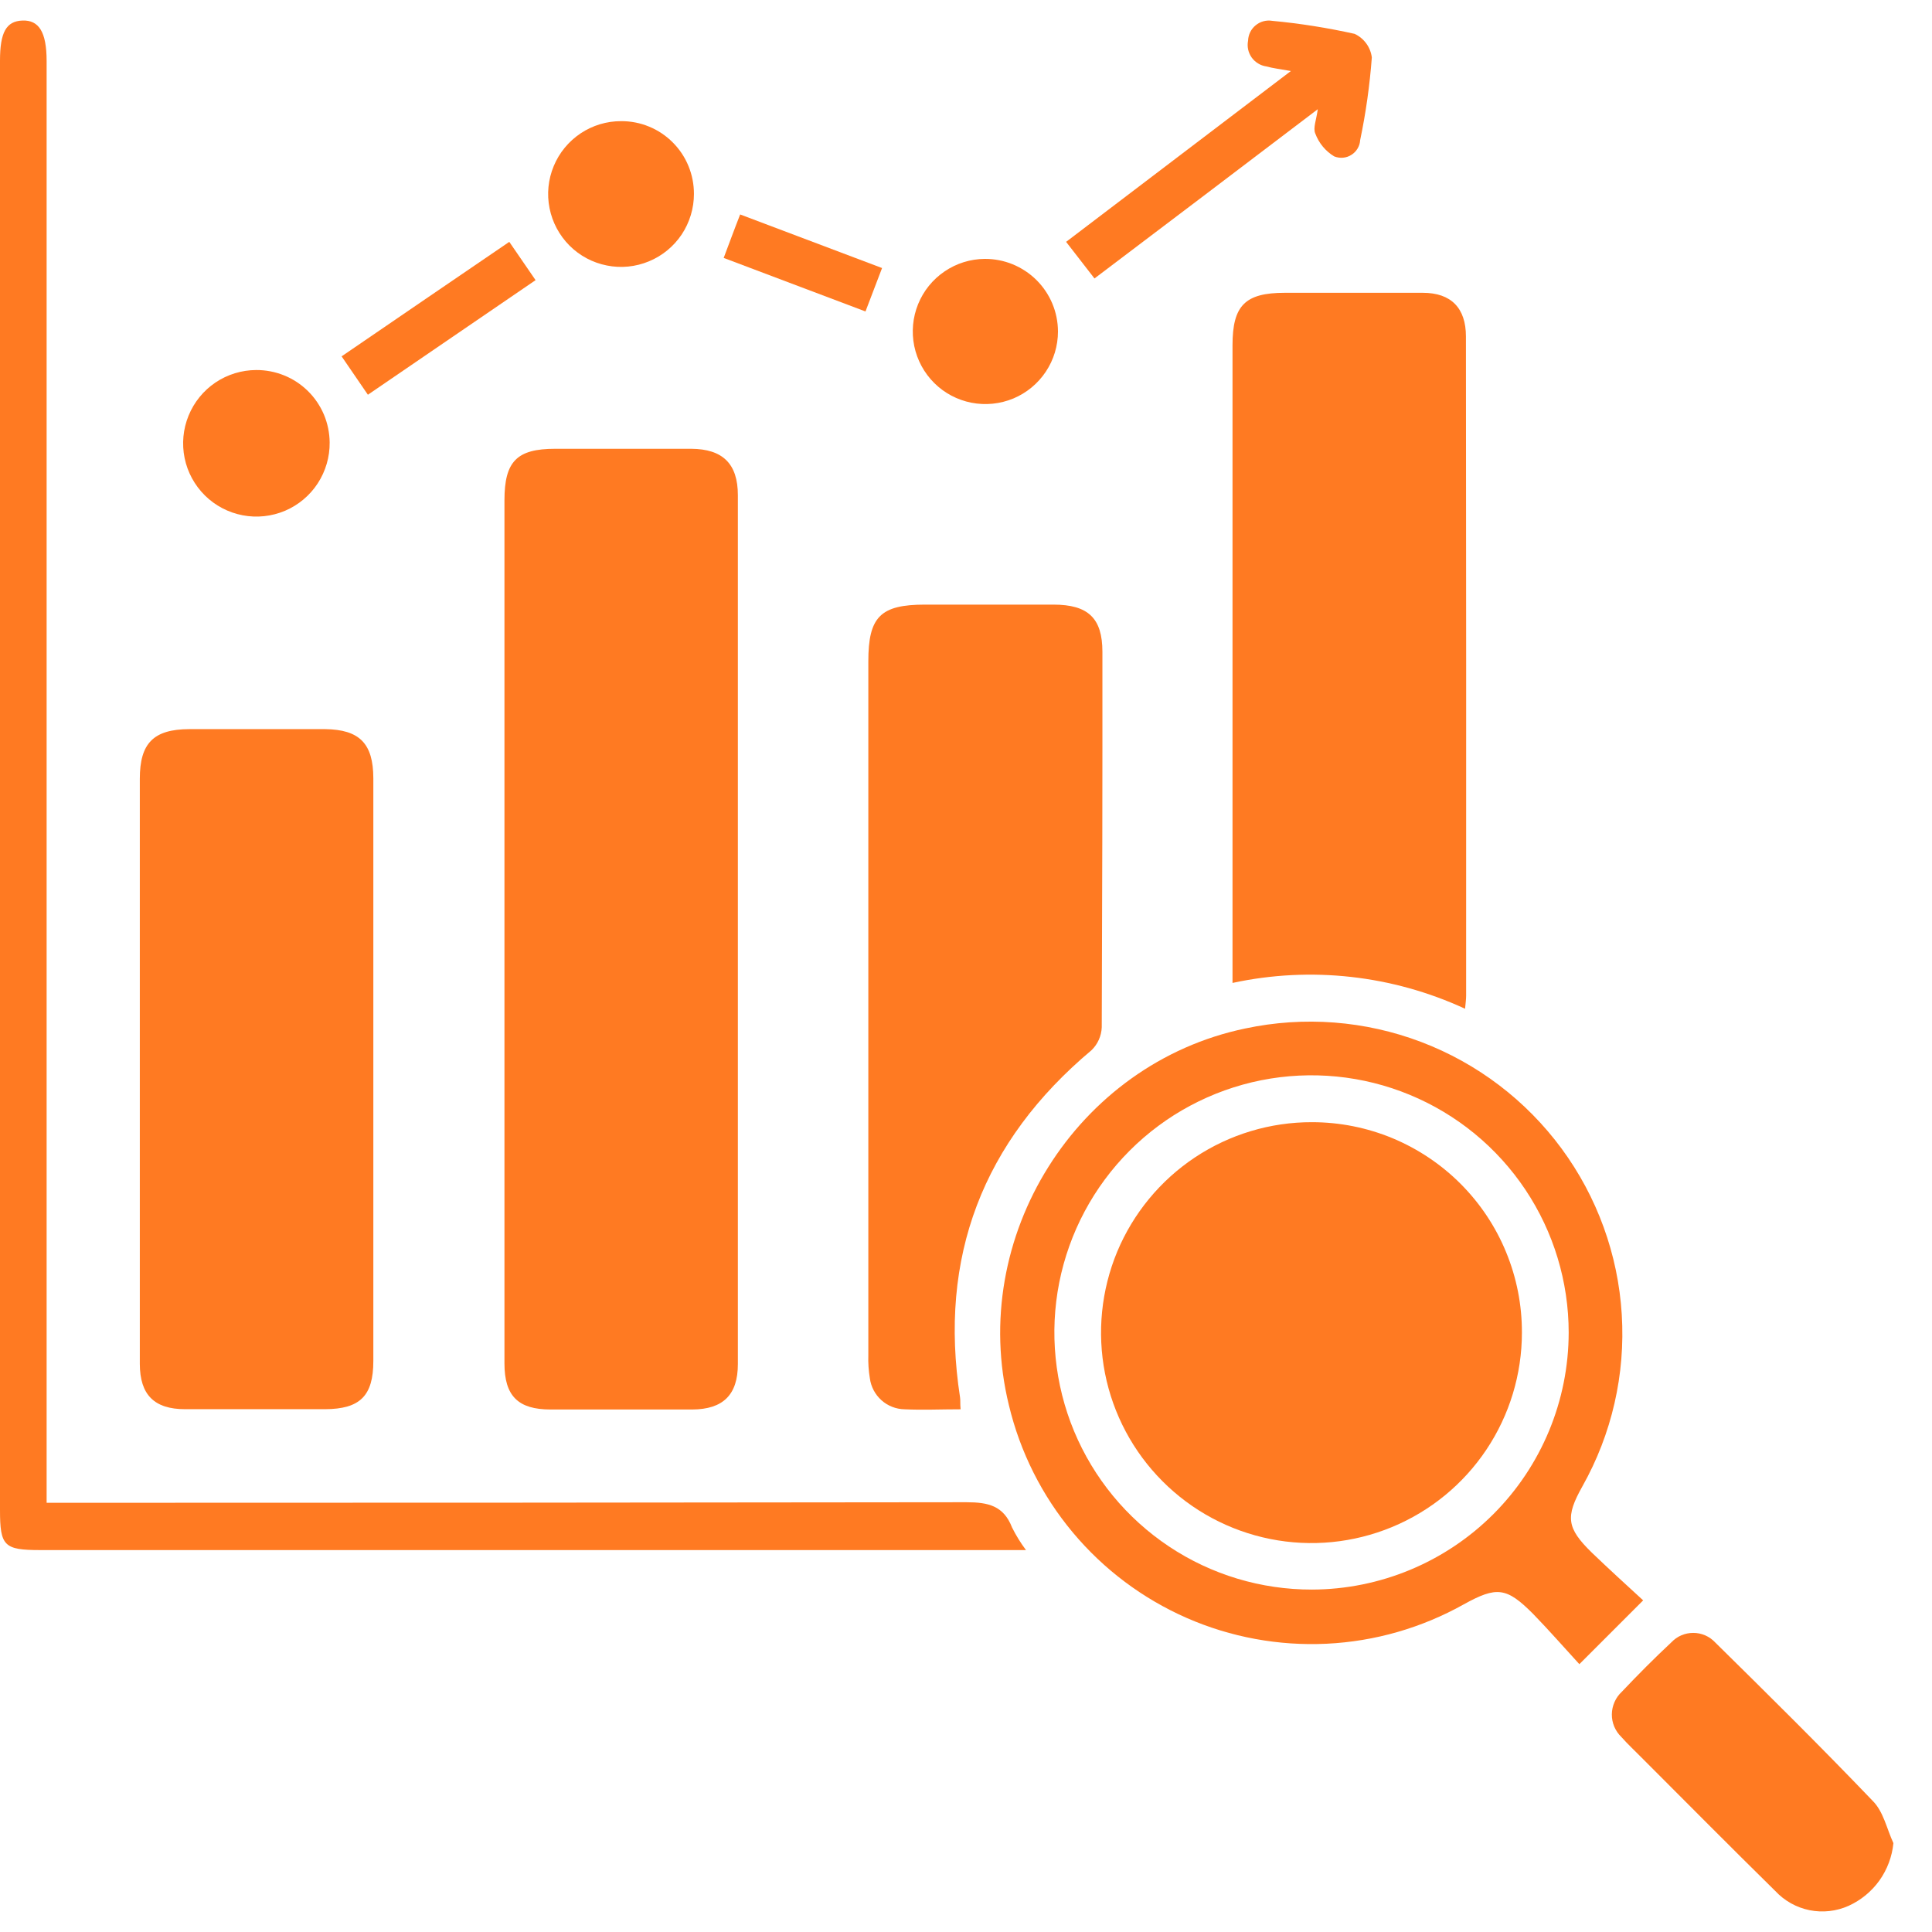 <svg width="38" height="38" viewBox="0 0 38 38" fill="none" xmlns="http://www.w3.org/2000/svg">
<g id="Group 379">
<path id="Vector" d="M17.349 5.272C17.235 5.572 17.137 5.83 17.023 6.126L14.234 5.073C14.342 4.789 14.441 4.515 14.558 4.218L17.349 5.272Z" fill="#FF7A22"/>
<path id="Vector_2" d="M14.513 9.74C14.513 15.443 14.513 21.139 14.513 26.83C14.513 27.435 14.221 27.719 13.618 27.723C12.688 27.723 11.758 27.723 10.829 27.723C10.19 27.723 9.922 27.457 9.922 26.816C9.922 23.964 9.922 21.11 9.922 18.251C9.922 15.448 9.922 12.645 9.922 9.841C9.922 9.075 10.165 8.827 10.92 8.827C11.813 8.827 12.705 8.827 13.596 8.827C14.215 8.831 14.513 9.121 14.513 9.74Z" fill="#FF7A22"/>
<path id="Vector_3" d="M28.837 19.584C28.837 19.657 28.826 19.729 28.816 19.841C27.387 19.18 25.782 19.001 24.242 19.333V18.878C24.242 14.849 24.242 10.82 24.242 6.791C24.242 6.009 24.489 5.759 25.27 5.759C26.174 5.759 27.08 5.759 27.985 5.759C28.543 5.759 28.833 6.061 28.833 6.617C28.838 10.939 28.839 15.262 28.837 19.584Z" fill="#FF7A22"/>
<path id="Vector_4" d="M7.343 15.306V26.769C7.343 27.455 7.081 27.714 6.393 27.717C5.476 27.717 4.557 27.717 3.641 27.717C3.033 27.717 2.752 27.433 2.75 26.827C2.75 24.889 2.75 22.952 2.75 21.014C2.75 19.115 2.75 17.216 2.75 15.317C2.75 14.618 3.02 14.344 3.721 14.341C4.611 14.341 5.504 14.341 6.396 14.341C7.073 14.35 7.341 14.625 7.343 15.306Z" fill="#FF7A22"/>
<path id="Vector_5" d="M21.67 20.207C21.663 20.377 21.591 20.537 21.47 20.655C19.329 22.451 18.457 24.724 18.883 27.485C18.892 27.546 18.883 27.61 18.894 27.719C18.502 27.719 18.15 27.736 17.791 27.719C17.624 27.716 17.462 27.653 17.337 27.541C17.212 27.429 17.131 27.276 17.109 27.109C17.084 26.959 17.074 26.806 17.079 26.654C17.079 22.103 17.079 17.554 17.079 13.007C17.079 12.133 17.316 11.892 18.195 11.892H20.718C21.404 11.892 21.683 12.159 21.683 12.821C21.685 15.286 21.68 17.748 21.67 20.207Z" fill="#FF7A22"/>
<path id="Vector_6" d="M20.18 30.488H0.79C0.08 30.488 0 30.408 0 29.7V1.193C0 0.635 0.123 0.415 0.443 0.404C0.762 0.393 0.917 0.625 0.917 1.2V29.558H1.415C7.28 29.558 13.144 29.555 19.007 29.547C19.437 29.547 19.74 29.616 19.905 30.042C19.983 30.199 20.075 30.348 20.18 30.488Z" fill="#FF7A22"/>
<path id="Vector_7" d="M31.309 30.538C30.813 30.053 30.787 29.835 31.123 29.236C31.702 28.207 31.971 27.033 31.898 25.854C31.826 24.676 31.415 23.543 30.715 22.592C30.015 21.642 29.056 20.913 27.952 20.494C26.848 20.075 25.647 19.983 24.492 20.229C21.173 20.921 19.033 24.333 19.844 27.639C20.064 28.559 20.494 29.416 21.101 30.142C21.708 30.868 22.475 31.443 23.341 31.823C24.208 32.203 25.151 32.376 26.096 32.33C27.041 32.284 27.962 32.019 28.788 31.557C29.44 31.196 29.632 31.219 30.154 31.743C30.472 32.07 30.772 32.414 31.064 32.732L32.319 31.477C31.993 31.178 31.644 30.86 31.309 30.538ZM25.807 31.265C24.806 31.267 23.827 30.973 22.994 30.418C22.16 29.863 21.511 29.074 21.126 28.15C20.742 27.226 20.64 26.208 20.834 25.226C21.029 24.244 21.51 23.342 22.217 22.634C22.924 21.925 23.826 21.443 24.807 21.247C25.789 21.052 26.807 21.152 27.731 21.535C28.656 21.918 29.446 22.567 30.002 23.399C30.558 24.232 30.854 25.21 30.854 26.211C30.852 27.55 30.32 28.833 29.374 29.78C28.428 30.727 27.145 31.261 25.807 31.265Z" fill="#FF7A22"/>
<path id="Vector_8" d="M37.241 36.252C37.215 36.517 37.12 36.77 36.966 36.987C36.811 37.203 36.602 37.375 36.36 37.485C36.119 37.593 35.85 37.623 35.592 37.571C35.333 37.519 35.097 37.386 34.917 37.193C34.036 36.327 33.165 35.447 32.291 34.573C32.158 34.437 32.016 34.307 31.89 34.164C31.83 34.106 31.783 34.037 31.75 33.96C31.718 33.883 31.702 33.801 31.703 33.718C31.704 33.634 31.722 33.552 31.756 33.476C31.789 33.4 31.838 33.332 31.899 33.275C32.215 32.941 32.539 32.615 32.873 32.303C32.929 32.244 32.995 32.197 33.069 32.165C33.144 32.133 33.223 32.117 33.304 32.117C33.385 32.117 33.464 32.133 33.538 32.165C33.612 32.197 33.679 32.244 33.734 32.303C34.778 33.331 35.819 34.361 36.832 35.419C37.046 35.631 37.109 35.968 37.241 36.252Z" fill="#FF7A22"/>
<path id="Vector_9" d="M26.982 1.131C26.941 1.677 26.865 2.219 26.753 2.754C26.75 2.813 26.732 2.871 26.702 2.921C26.672 2.972 26.63 3.015 26.58 3.046C26.53 3.078 26.474 3.097 26.415 3.102C26.356 3.107 26.297 3.098 26.242 3.076C26.071 2.973 25.94 2.814 25.87 2.626C25.822 2.518 25.892 2.357 25.919 2.148C24.431 3.279 22.979 4.38 21.527 5.477L20.969 4.757L25.39 1.397C25.175 1.358 25.037 1.343 24.905 1.306C24.848 1.298 24.793 1.278 24.744 1.247C24.694 1.217 24.652 1.177 24.618 1.13C24.585 1.082 24.561 1.029 24.549 0.972C24.537 0.915 24.537 0.857 24.548 0.8C24.55 0.742 24.564 0.685 24.59 0.632C24.616 0.58 24.652 0.534 24.698 0.497C24.743 0.46 24.795 0.433 24.851 0.418C24.908 0.403 24.967 0.4 25.024 0.41C25.569 0.461 26.11 0.547 26.644 0.666C26.735 0.709 26.814 0.774 26.873 0.855C26.932 0.936 26.97 1.031 26.982 1.131Z" fill="#FF7A22"/>
<path id="Vector_10" d="M20.809 6.52C20.809 6.802 20.726 7.077 20.569 7.312C20.413 7.546 20.191 7.729 19.931 7.838C19.67 7.946 19.384 7.975 19.107 7.921C18.831 7.867 18.576 7.733 18.376 7.534C18.176 7.336 18.039 7.082 17.982 6.806C17.926 6.53 17.952 6.243 18.058 5.982C18.164 5.721 18.345 5.497 18.578 5.339C18.811 5.18 19.086 5.094 19.368 5.092C19.557 5.091 19.743 5.127 19.918 5.198C20.092 5.27 20.251 5.374 20.385 5.507C20.519 5.64 20.625 5.797 20.698 5.971C20.771 6.145 20.808 6.331 20.809 6.52Z" fill="#FF7A22"/>
<path id="Vector_11" d="M13.649 3.814C13.649 4.098 13.565 4.375 13.408 4.612C13.25 4.848 13.026 5.032 12.764 5.14C12.502 5.249 12.214 5.278 11.936 5.222C11.657 5.167 11.402 5.031 11.201 4.83C11.001 4.629 10.864 4.374 10.809 4.095C10.753 3.817 10.782 3.529 10.891 3.267C10.999 3.005 11.184 2.781 11.42 2.623C11.656 2.466 11.933 2.382 12.217 2.383C12.405 2.382 12.592 2.418 12.766 2.49C12.94 2.561 13.098 2.667 13.231 2.8C13.364 2.933 13.47 3.091 13.541 3.265C13.613 3.439 13.649 3.626 13.649 3.814Z" fill="#FF7A22"/>
<path id="Vector_12" d="M6.484 8.703C6.487 8.988 6.405 9.268 6.249 9.508C6.093 9.747 5.869 9.934 5.607 10.046C5.344 10.157 5.054 10.189 4.773 10.135C4.493 10.082 4.234 9.946 4.031 9.746C3.828 9.545 3.688 9.289 3.631 9.009C3.574 8.729 3.601 8.439 3.709 8.175C3.817 7.91 4.001 7.684 4.237 7.524C4.474 7.365 4.753 7.279 5.039 7.278C5.227 7.277 5.414 7.313 5.589 7.384C5.763 7.454 5.922 7.559 6.056 7.691C6.191 7.823 6.297 7.981 6.371 8.154C6.444 8.328 6.482 8.514 6.484 8.703Z" fill="#FF7A22"/>
<path id="Vector_13" d="M10.534 5.51L7.236 7.764L6.719 7.009L8.381 5.873L10.017 4.757L10.534 5.51Z" fill="#FF7A22"/>
<path id="Vector_14" d="M29.934 26.211C29.934 27.03 29.691 27.831 29.236 28.512C28.781 29.193 28.134 29.723 27.377 30.036C26.62 30.349 25.787 30.431 24.984 30.27C24.18 30.109 23.443 29.714 22.865 29.134C22.286 28.554 21.893 27.816 21.734 27.012C21.576 26.208 21.66 25.376 21.974 24.619C22.29 23.863 22.822 23.218 23.504 22.764C24.186 22.311 24.987 22.07 25.806 22.072C26.349 22.072 26.887 22.179 27.389 22.387C27.89 22.596 28.346 22.901 28.729 23.285C29.113 23.67 29.417 24.126 29.623 24.628C29.83 25.13 29.936 25.668 29.934 26.211Z" fill="#FF7A22"/>
</g>
</svg>
